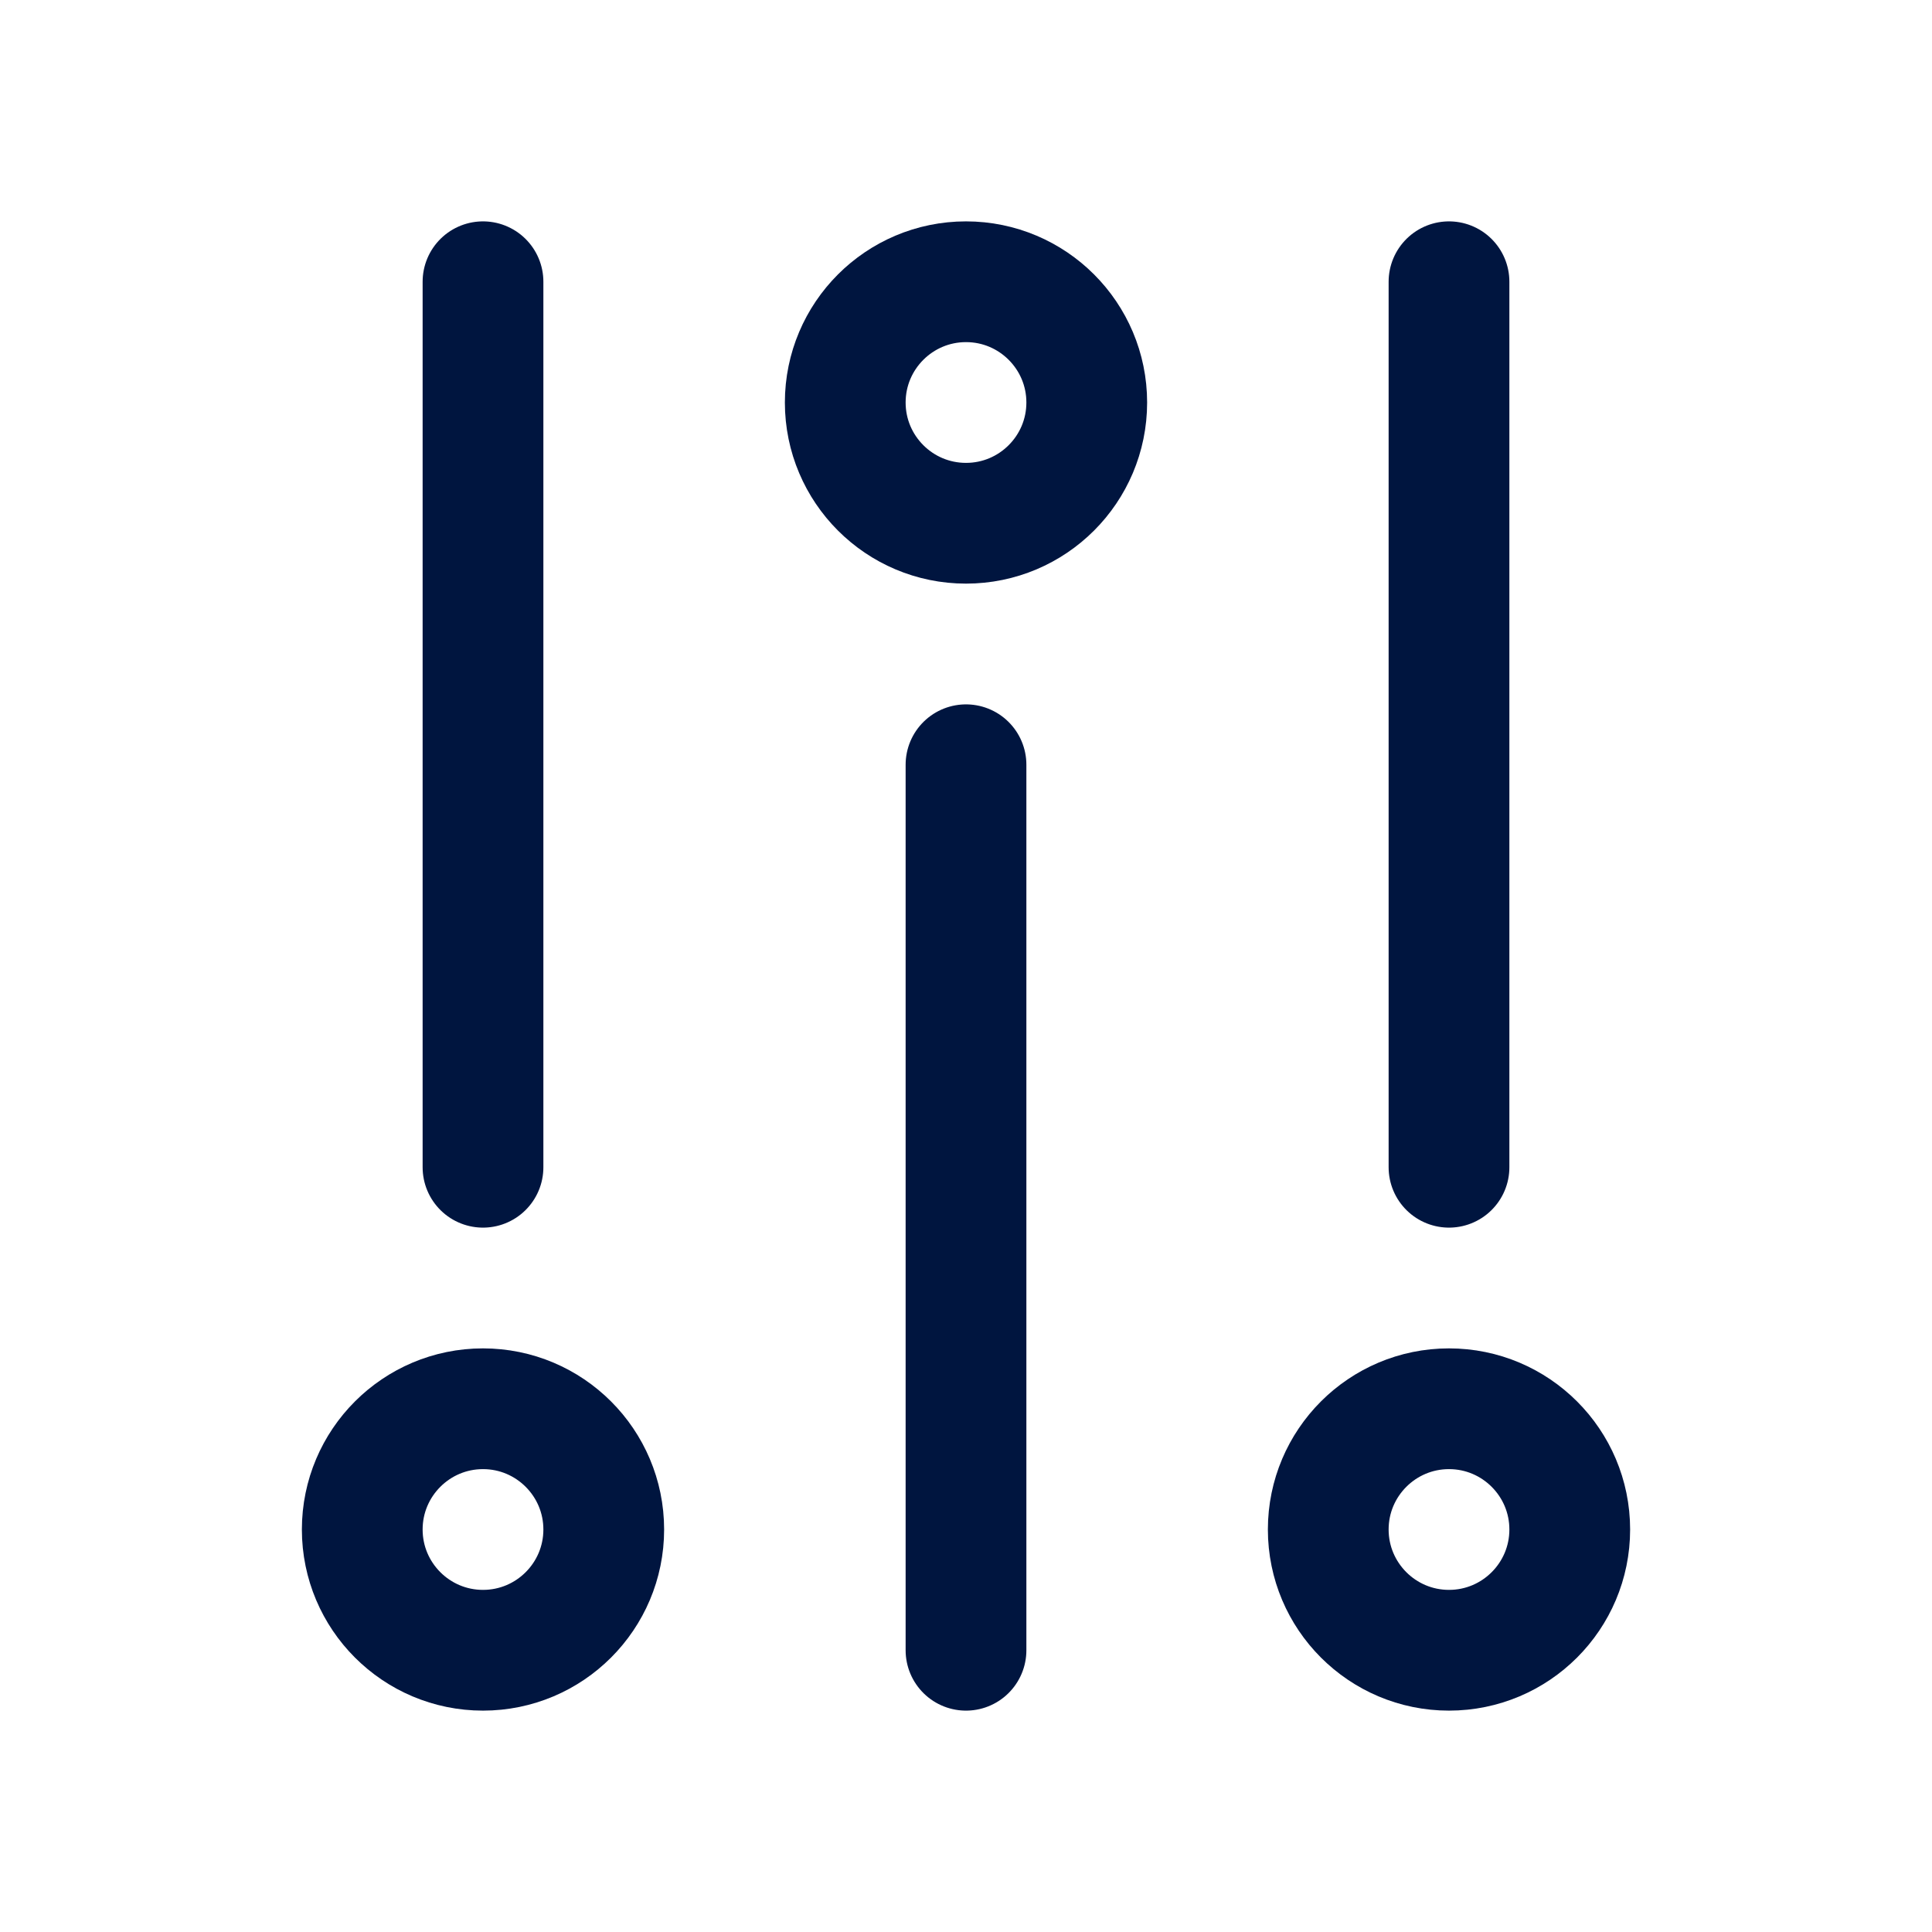 <svg width="24" height="24" viewBox="0 0 24 24" fill="none" xmlns="http://www.w3.org/2000/svg">
<g id="Filter-Vertical">
<path id="Vector" d="M18 3.5V14.5" stroke="#00153F" stroke-width="1.5" stroke-linecap="round" stroke-linejoin="round"/>
<path id="Vector_2" d="M18 20.5C18.828 20.5 19.5 19.828 19.5 19C19.5 18.172 18.828 17.5 18 17.5C17.172 17.5 16.5 18.172 16.5 19C16.5 19.828 17.172 20.5 18 20.5Z" stroke="#00153F" stroke-width="1.5" stroke-linecap="round" stroke-linejoin="round"/>
<path id="Vector_3" d="M12 20.5V9.5" stroke="#00153F" stroke-width="1.5" stroke-linecap="round" stroke-linejoin="round"/>
<path id="Vector_4" d="M12 6.5C12.828 6.5 13.5 5.828 13.5 5C13.5 4.172 12.828 3.5 12 3.5C11.172 3.5 10.5 4.172 10.5 5C10.5 5.828 11.172 6.5 12 6.5Z" stroke="#00153F" stroke-width="1.5" stroke-linecap="round" stroke-linejoin="round"/>
<path id="Vector_5" d="M6 3.5V14.5" stroke="#00153F" stroke-width="1.5" stroke-linecap="round" stroke-linejoin="round"/>
<path id="Vector_6" d="M6 20.5C6.828 20.5 7.5 19.828 7.5 19C7.5 18.172 6.828 17.5 6 17.5C5.172 17.5 4.5 18.172 4.5 19C4.5 19.828 5.172 20.5 6 20.5Z" stroke="#00153F" stroke-width="1.5" stroke-linecap="round" stroke-linejoin="round"/>
</g>
</svg>
